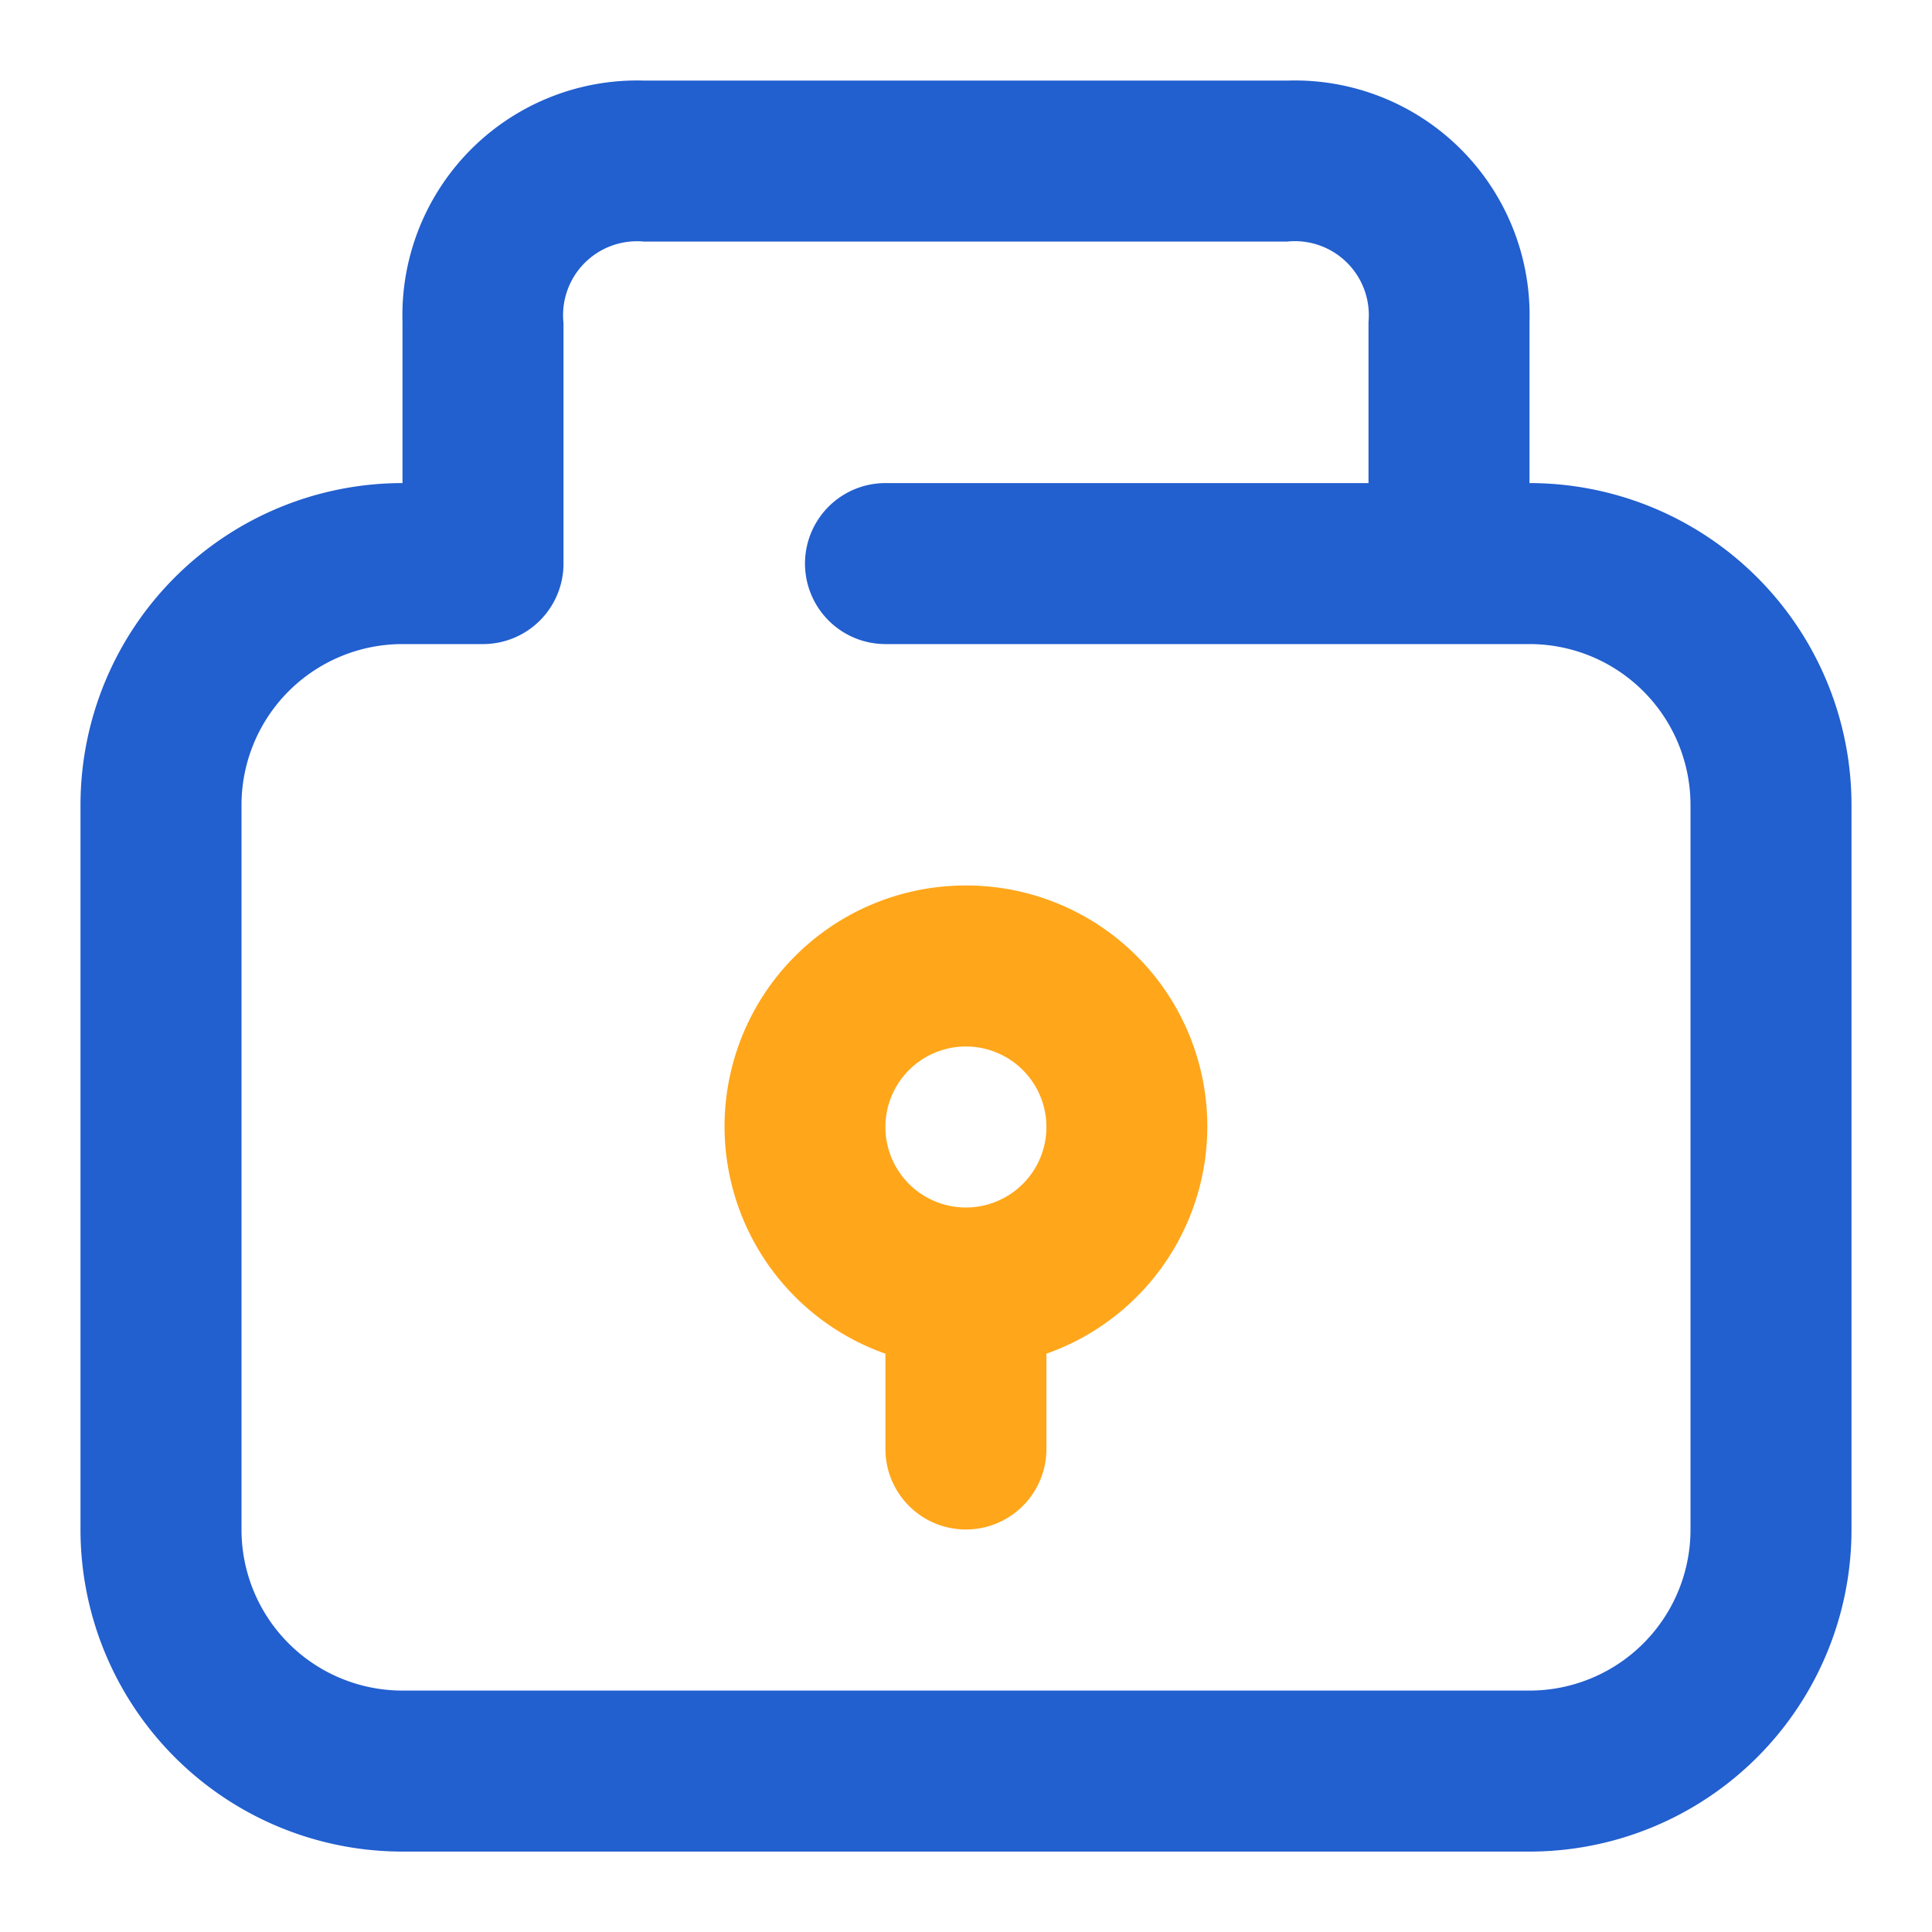 <svg xmlns="http://www.w3.org/2000/svg" width="24" height="24" viewBox="0 0 24 24">
    <g fill="none" fill-rule="nonzero">
        <path fill="#225FCF" d="M19 6.001v-2a2.916 2.916 0 0 0-3-3H8a2.916 2.916 0 0 0-3 3v2a4 4 0 0 0-4 4v9a4 4 0 0 0 4 4h14a4 4 0 0 0 4-4v-9a4 4 0 0 0-4-4zm2 13a2 2 0 0 1-2 2H5a2 2 0 0 1-2-2v-9a2 2 0 0 1 2-2h1a1 1 0 0 0 1-1V4.013a.918.918 0 0 1 1-1.012h7.988a.919.919 0 0 1 1.012 1v2h-6a1 1 0 1 0 0 2h8a2 2 0 0 1 2 2v9z"/>
        <path fill="#FFA61A" d="M9.044 13.486a2.993 2.993 0 0 0 1.955 3.33V18a1 1 0 0 0 2 0v-1.184a2.993 2.993 0 0 0-1-5.816 2.993 2.993 0 0 0-2.955 2.486zM11.999 15a1 1 0 1 1 0-2 1 1 0 0 1 0 2z"/>
    </g>
</svg>
